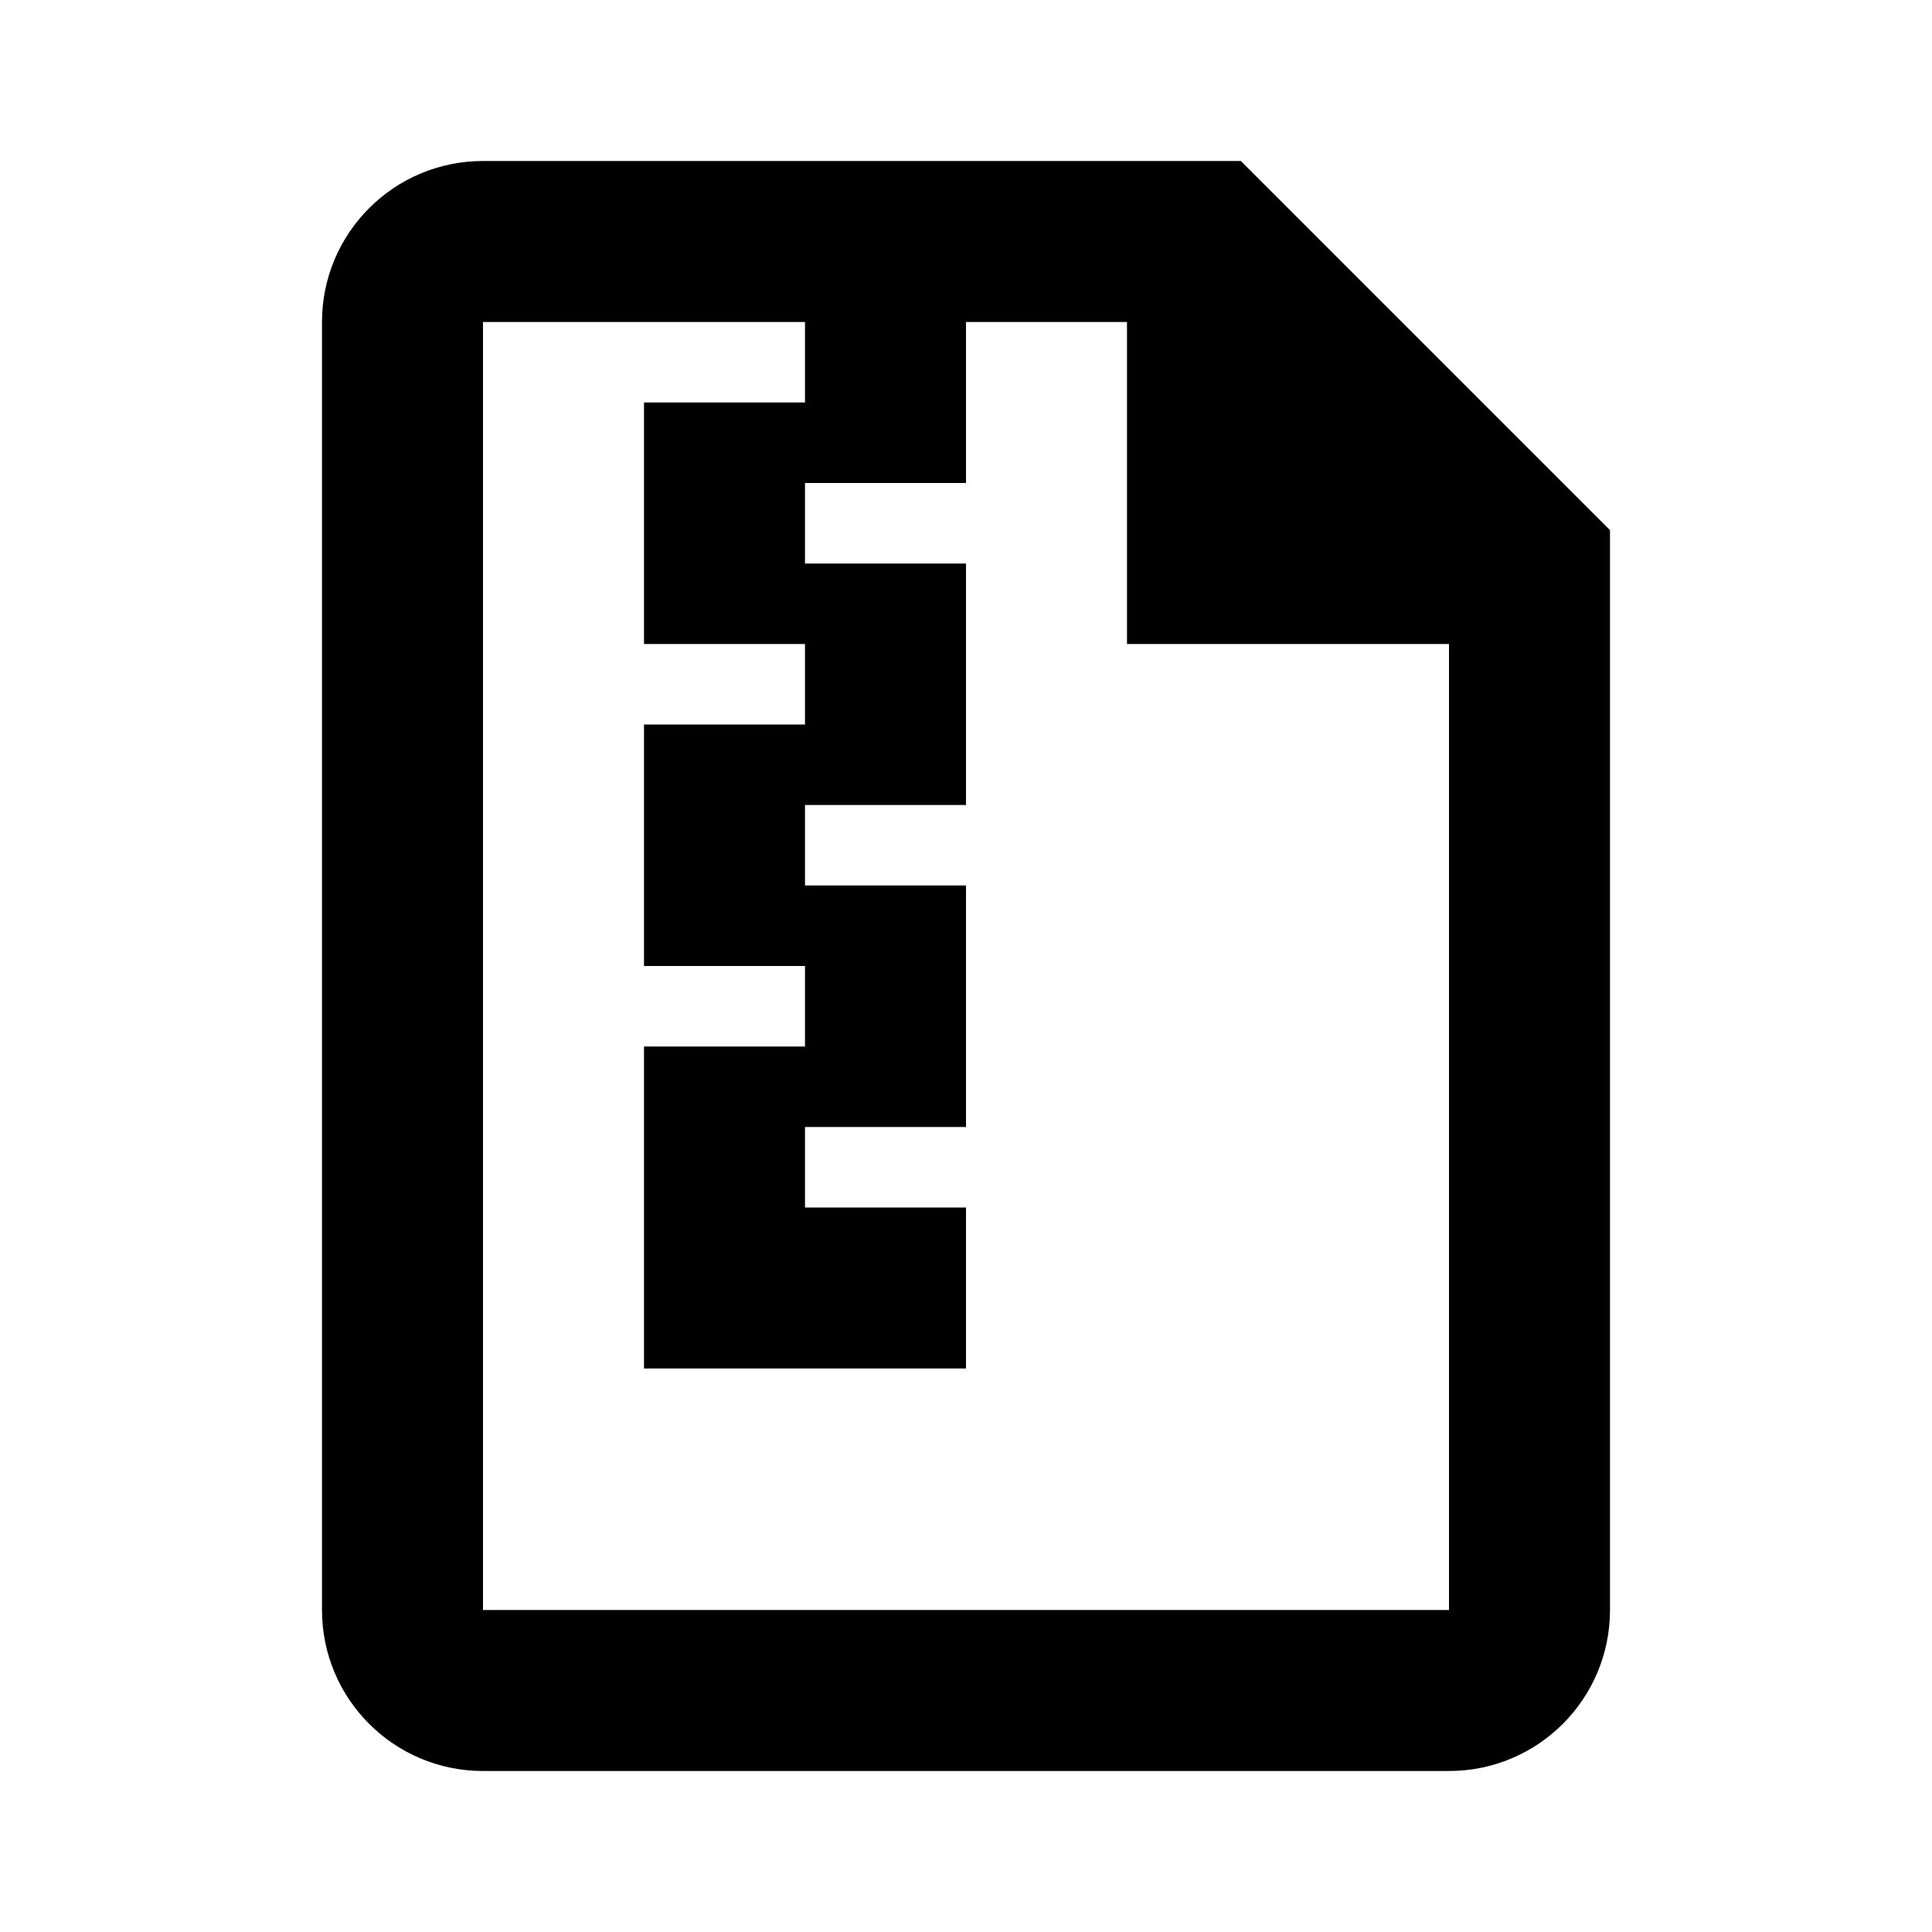 <svg width="24" height="24" viewBox="0 0 24 24" fill="none" xmlns="http://www.w3.org/2000/svg">
<path fill-rule="evenodd" clip-rule="evenodd" d="M6 2C4.895 2 4 2.895 4 4V20C4 21.105 4.895 22 6 22H18C19.105 22 20 21.105 20 20V6.586L19.707 6.293L19.707 6.293L15.707 2.293L15.707 2.293L15.414 2H6ZM14 8V4H12V6H10V7H12V10H10V11H12V14H10V15H12V16V17H8V16V15V13H10V12H8V9H10V8H8V5H10V4H6V20H18V8H14Z" fill="black"/>
</svg>
